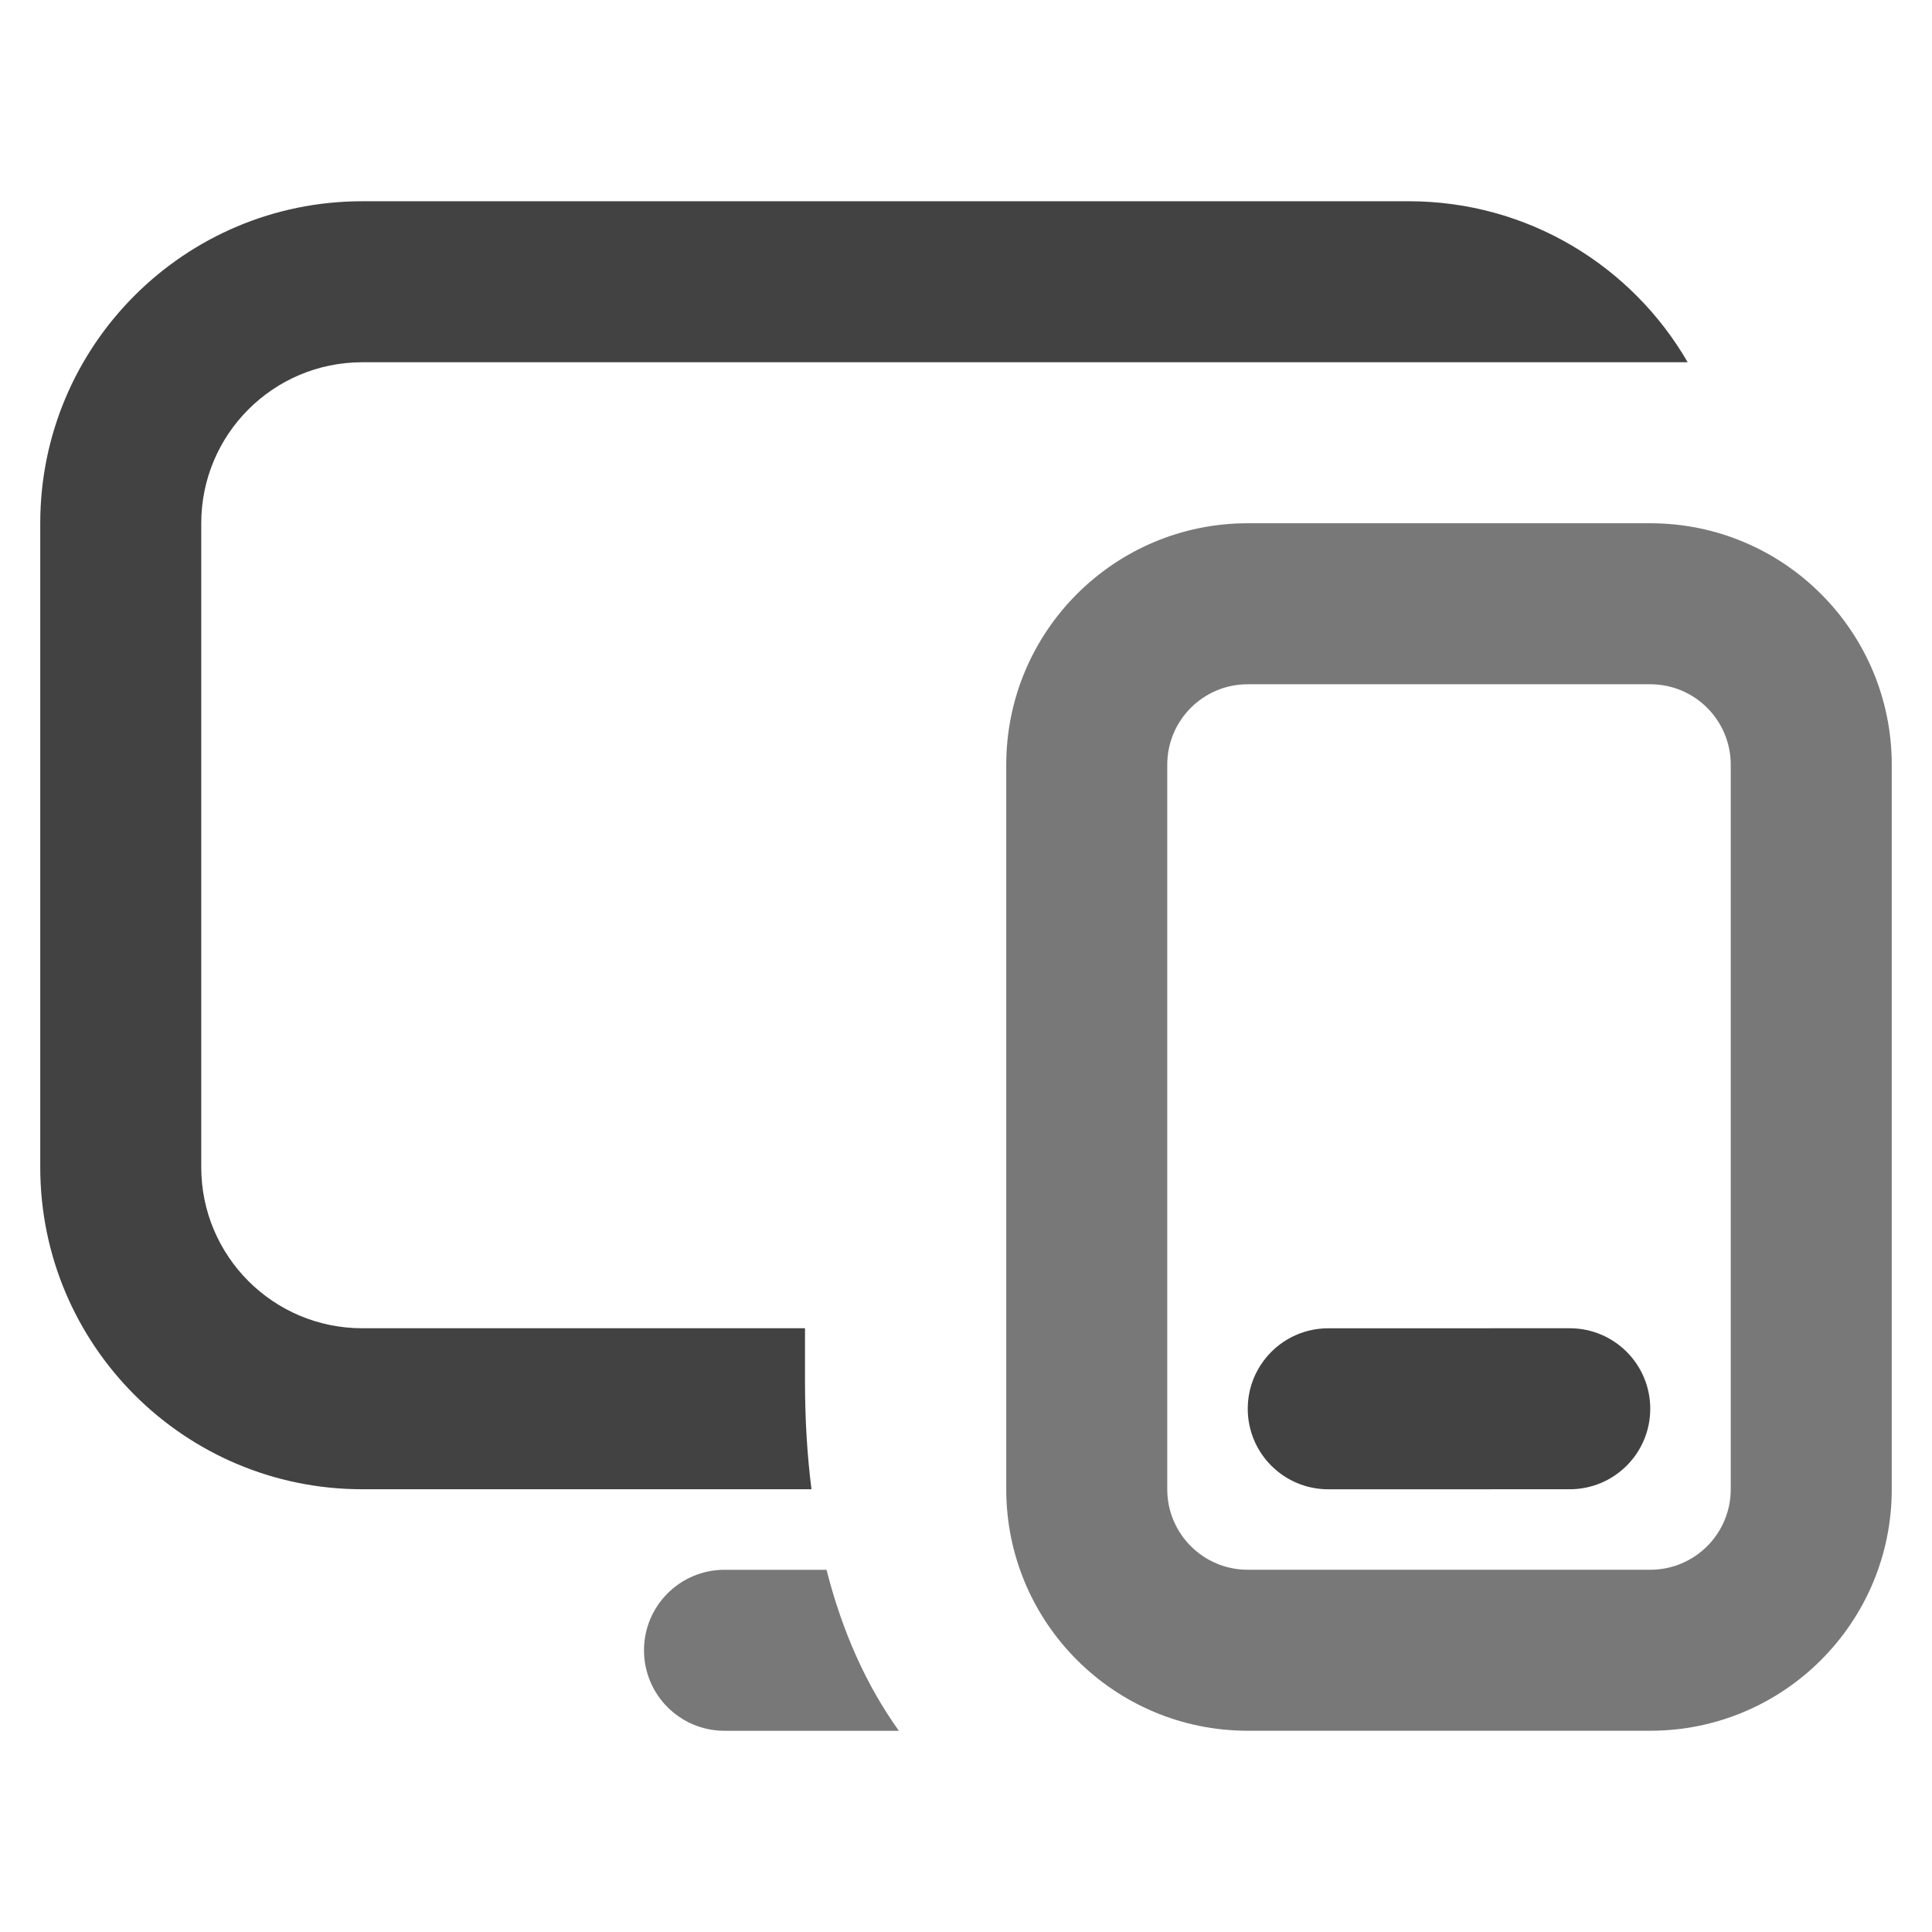 <svg xmlns="http://www.w3.org/2000/svg" xmlns:xlink="http://www.w3.org/1999/xlink" width="48" height="48" viewBox="0 0 48 48" fill="none">
<path d="M20.535 39.001C20.927 40.546 21.531 41.884 22.332 43.001L18 43.001C16.896 43.001 16 42.106 16 41.001C16 39.897 16.895 39.001 18 39.001L20.535 39.001Z" fill-rule="evenodd"  fill="#787878" >
</path>
<path d="M9 5L35 5C37.961 5 40.547 6.609 41.93 9L9 9C6.791 9 5 10.791 5 13L5 29C5 31.209 6.791 33 9 33L20 33L20 34.33C20 35.267 20.054 36.158 20.161 37L9 37C4.582 37 1 33.418 1 29L1 13C1 8.582 4.582 5 9 5Z" fill-rule="evenodd"  fill="#424242" >
</path>
<path d="M41 13L31 13C27.686 13 25 15.686 25 19L25 37C25 40.314 27.686 43 31 43L41 43C44.314 43 47 40.314 47 37L47 19C47 15.686 44.314 13 41 13ZM29 19C29 17.895 29.895 17 31 17L41 17C42.105 17 43 17.895 43 19L43 37C43 38.105 42.105 39 41 39L31 39C29.895 39 29 38.105 29 37L29 19Z" fill-rule="evenodd"  fill="#787878" >
</path>
<path d="M31 35.001C31 36.106 31.896 37.001 33 37.001L39 37C40.105 37 41 36.104 41 35C41 33.895 40.104 33 39 33L33 33.001C31.895 33.001 31 33.897 31 35.001Z" fill-rule="evenodd"  fill="#424242" >
</path>
</svg>
